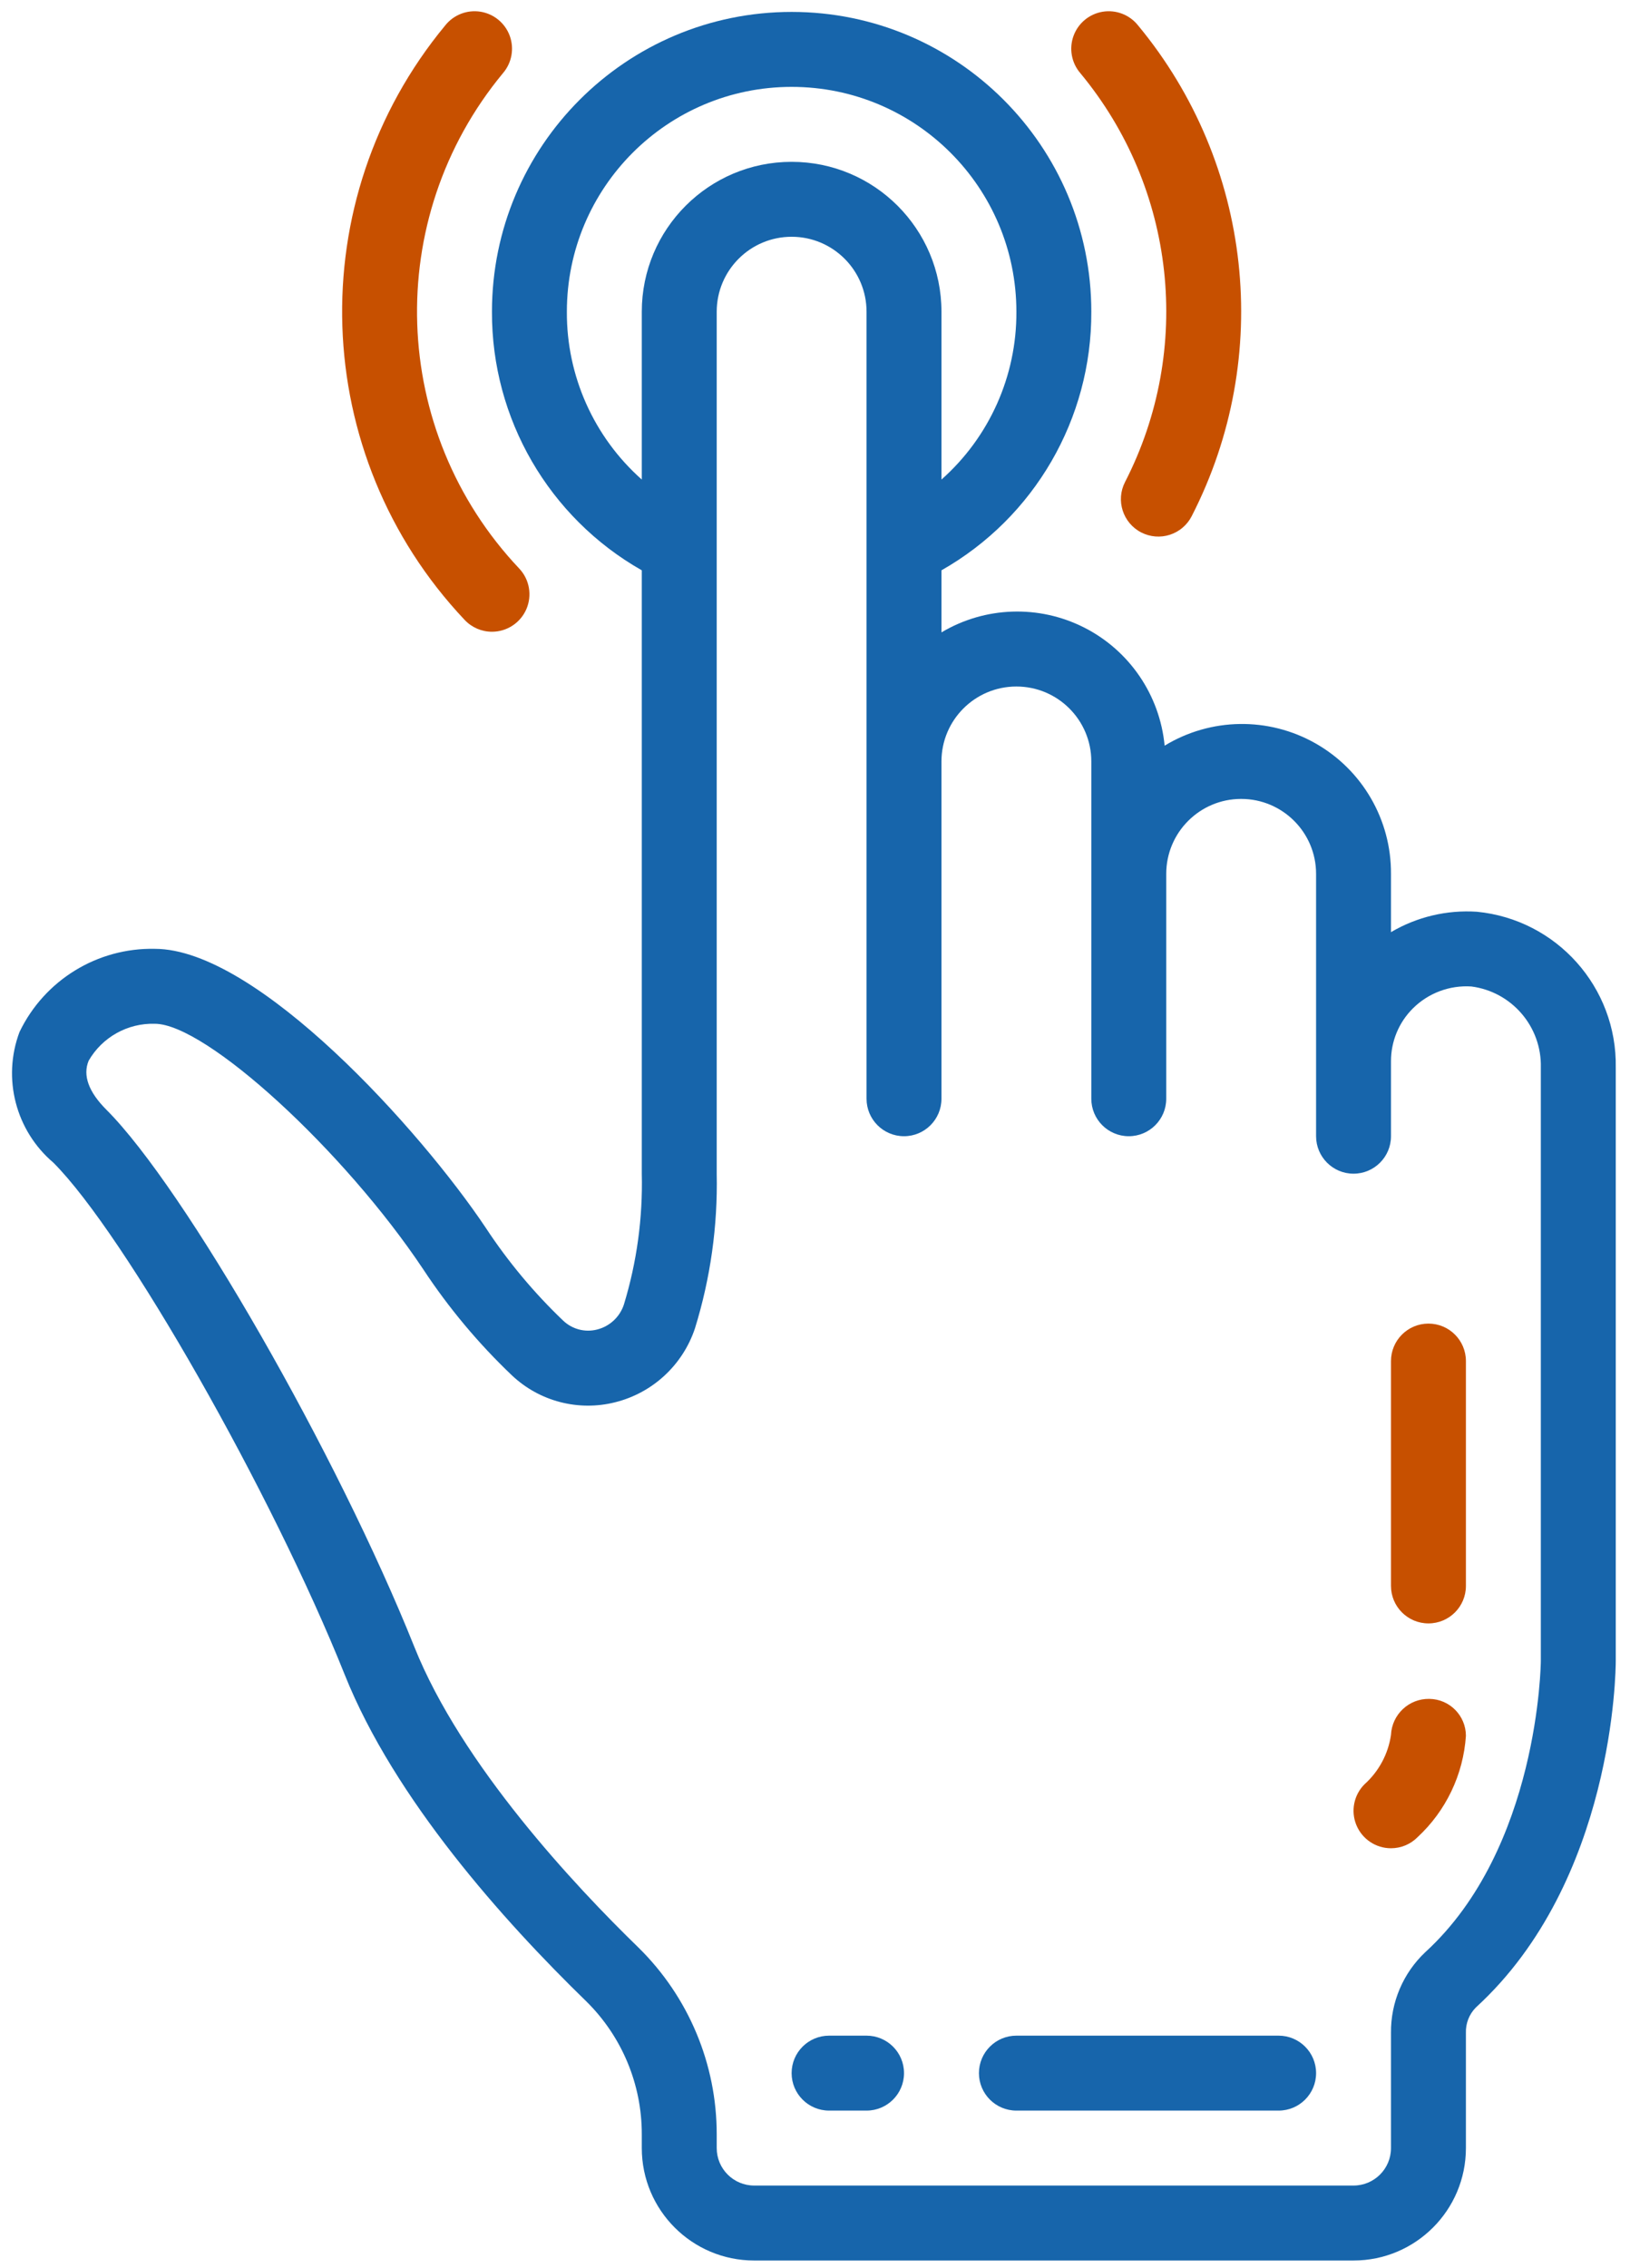 <svg width="87" height="121" viewBox="0 0 87 121" fill="none" xmlns="http://www.w3.org/2000/svg">
<path d="M1.04 55.06C0.113 57.533 0.837 60.322 2.851 62.031C6.668 65.85 14.517 79.638 18.402 89.353C21.054 95.979 26.876 102.483 31.293 106.774C33.194 108.645 34.261 111.202 34.255 113.87V114.601C34.255 117.914 36.941 120.6 40.254 120.6H72.243C75.557 120.6 78.242 117.914 78.242 114.601V108.459C78.224 107.951 78.417 107.458 78.776 107.098C86.155 100.35 86.24 89.085 86.24 88.609V56.957C86.314 52.675 83.086 49.056 78.824 48.642C77.222 48.537 75.626 48.916 74.243 49.731V46.622C74.26 43.741 72.717 41.076 70.209 39.657C67.702 38.237 64.623 38.285 62.161 39.782C61.905 37.085 60.285 34.707 57.87 33.482C55.453 32.256 52.578 32.352 50.25 33.738V30.427C55.213 27.61 58.27 22.337 58.248 16.631C58.248 7.797 51.087 0.636 42.253 0.636C33.419 0.636 26.258 7.797 26.258 16.631C26.237 22.337 29.294 27.61 34.255 30.427V62.617C34.312 64.977 33.991 67.33 33.303 69.589C33.089 70.256 32.543 70.765 31.862 70.933C31.221 71.095 30.542 70.916 30.062 70.46C28.501 68.971 27.114 67.309 25.928 65.506C22.459 60.316 13.728 50.621 8.263 50.621C5.193 50.557 2.37 52.292 1.04 55.06V55.06ZM30.256 16.631C30.256 10.006 35.627 4.635 42.253 4.635C48.878 4.635 54.249 10.006 54.249 16.631C54.268 20.052 52.811 23.315 50.25 25.585V16.631C50.25 12.214 46.67 8.634 42.253 8.634C37.836 8.634 34.255 12.214 34.255 16.631V25.585C31.695 23.315 30.237 20.052 30.256 16.631ZM22.595 67.726C23.951 69.781 25.536 71.676 27.32 73.374C28.79 74.765 30.871 75.308 32.834 74.812C34.835 74.313 36.441 72.825 37.093 70.869C37.92 68.198 38.312 65.412 38.254 62.617V16.631C38.254 14.423 40.044 12.632 42.253 12.632C44.461 12.632 46.251 14.423 46.251 16.631V58.618C46.251 59.723 47.147 60.618 48.251 60.618C49.355 60.618 50.25 59.723 50.25 58.618V40.624C50.25 38.416 52.041 36.626 54.249 36.626C56.457 36.626 58.248 38.416 58.248 40.624V58.618C58.248 59.723 59.144 60.618 60.247 60.618C61.352 60.618 62.247 59.723 62.247 58.618V46.622C62.247 44.413 64.037 42.623 66.246 42.623C68.454 42.623 70.245 44.413 70.245 46.622V60.618C70.245 61.722 71.14 62.617 72.243 62.617C73.348 62.617 74.243 61.722 74.243 60.618V56.619C74.241 55.558 74.663 54.541 75.417 53.794C76.241 52.977 77.377 52.553 78.536 52.63C80.696 52.912 82.294 54.779 82.241 56.957V88.609C82.241 88.707 82.139 98.606 76.075 104.149C74.889 105.266 74.225 106.83 74.243 108.459V114.601C74.243 115.706 73.348 116.601 72.243 116.601H40.254C39.149 116.601 38.254 115.706 38.254 114.601V113.87C38.257 110.122 36.751 106.53 34.078 103.905C30.69 100.616 24.632 94.155 22.117 87.866C18.002 77.585 9.861 63.386 5.678 59.204C4.727 58.253 4.408 57.372 4.732 56.589C5.457 55.333 6.813 54.576 8.263 54.619C10.98 54.619 18.348 61.356 22.595 67.726V67.726Z" fill="#1765AB"/>
<path d="M44.252 112.602H46.251C47.356 112.602 48.251 111.707 48.251 110.603C48.251 109.499 47.356 108.604 46.251 108.604H44.252C43.148 108.604 42.252 109.499 42.252 110.603C42.252 111.707 43.148 112.602 44.252 112.602Z" fill="#1765AB"/>
<path d="M54.249 112.602H68.245C69.35 112.602 70.245 111.707 70.245 110.603C70.245 109.499 69.35 108.604 68.245 108.604H54.249C53.145 108.604 52.25 109.499 52.25 110.603C52.25 111.707 53.145 112.602 54.249 112.602Z" fill="#1765AB"/>
<path d="M76.242 86.61C77.347 86.61 78.242 85.715 78.242 84.61V72.614C78.242 71.51 77.347 70.615 76.242 70.615C75.138 70.615 74.243 71.51 74.243 72.614V84.61C74.243 85.715 75.138 86.61 76.242 86.61Z" fill="#C75000"/>
<path d="M74.243 98.606C74.773 98.606 75.282 98.396 75.656 98.02C77.178 96.613 78.103 94.676 78.242 92.608C78.24 91.528 77.371 90.65 76.291 90.637C75.199 90.616 74.29 91.471 74.243 92.562C74.093 93.577 73.594 94.508 72.829 95.193C72.258 95.765 72.087 96.625 72.396 97.371C72.706 98.119 73.434 98.606 74.243 98.606Z" fill="#C75000"/>
<path d="M26.258 33.704C27.056 33.704 27.777 33.231 28.094 32.499C28.411 31.766 28.262 30.916 27.716 30.335C20.788 23.013 20.412 11.674 26.84 3.909C27.315 3.361 27.456 2.598 27.209 1.916C26.961 1.235 26.363 0.74 25.647 0.625C24.93 0.51 24.208 0.792 23.759 1.362C16.048 10.679 16.495 24.283 24.801 33.074C25.179 33.476 25.706 33.704 26.258 33.704Z" fill="#C75000"/>
<path d="M60.914 28.407C61.386 28.649 61.935 28.694 62.439 28.531C62.944 28.368 63.364 28.012 63.605 27.54C67.976 19.028 66.852 8.73 60.748 1.362C60.299 0.792 59.576 0.51 58.86 0.625C58.144 0.74 57.546 1.235 57.298 1.916C57.05 2.598 57.191 3.361 57.667 3.909C62.754 10.047 63.69 18.626 60.048 25.717C59.544 26.699 59.932 27.903 60.914 28.407Z" fill="#C75000"/>
</svg>
